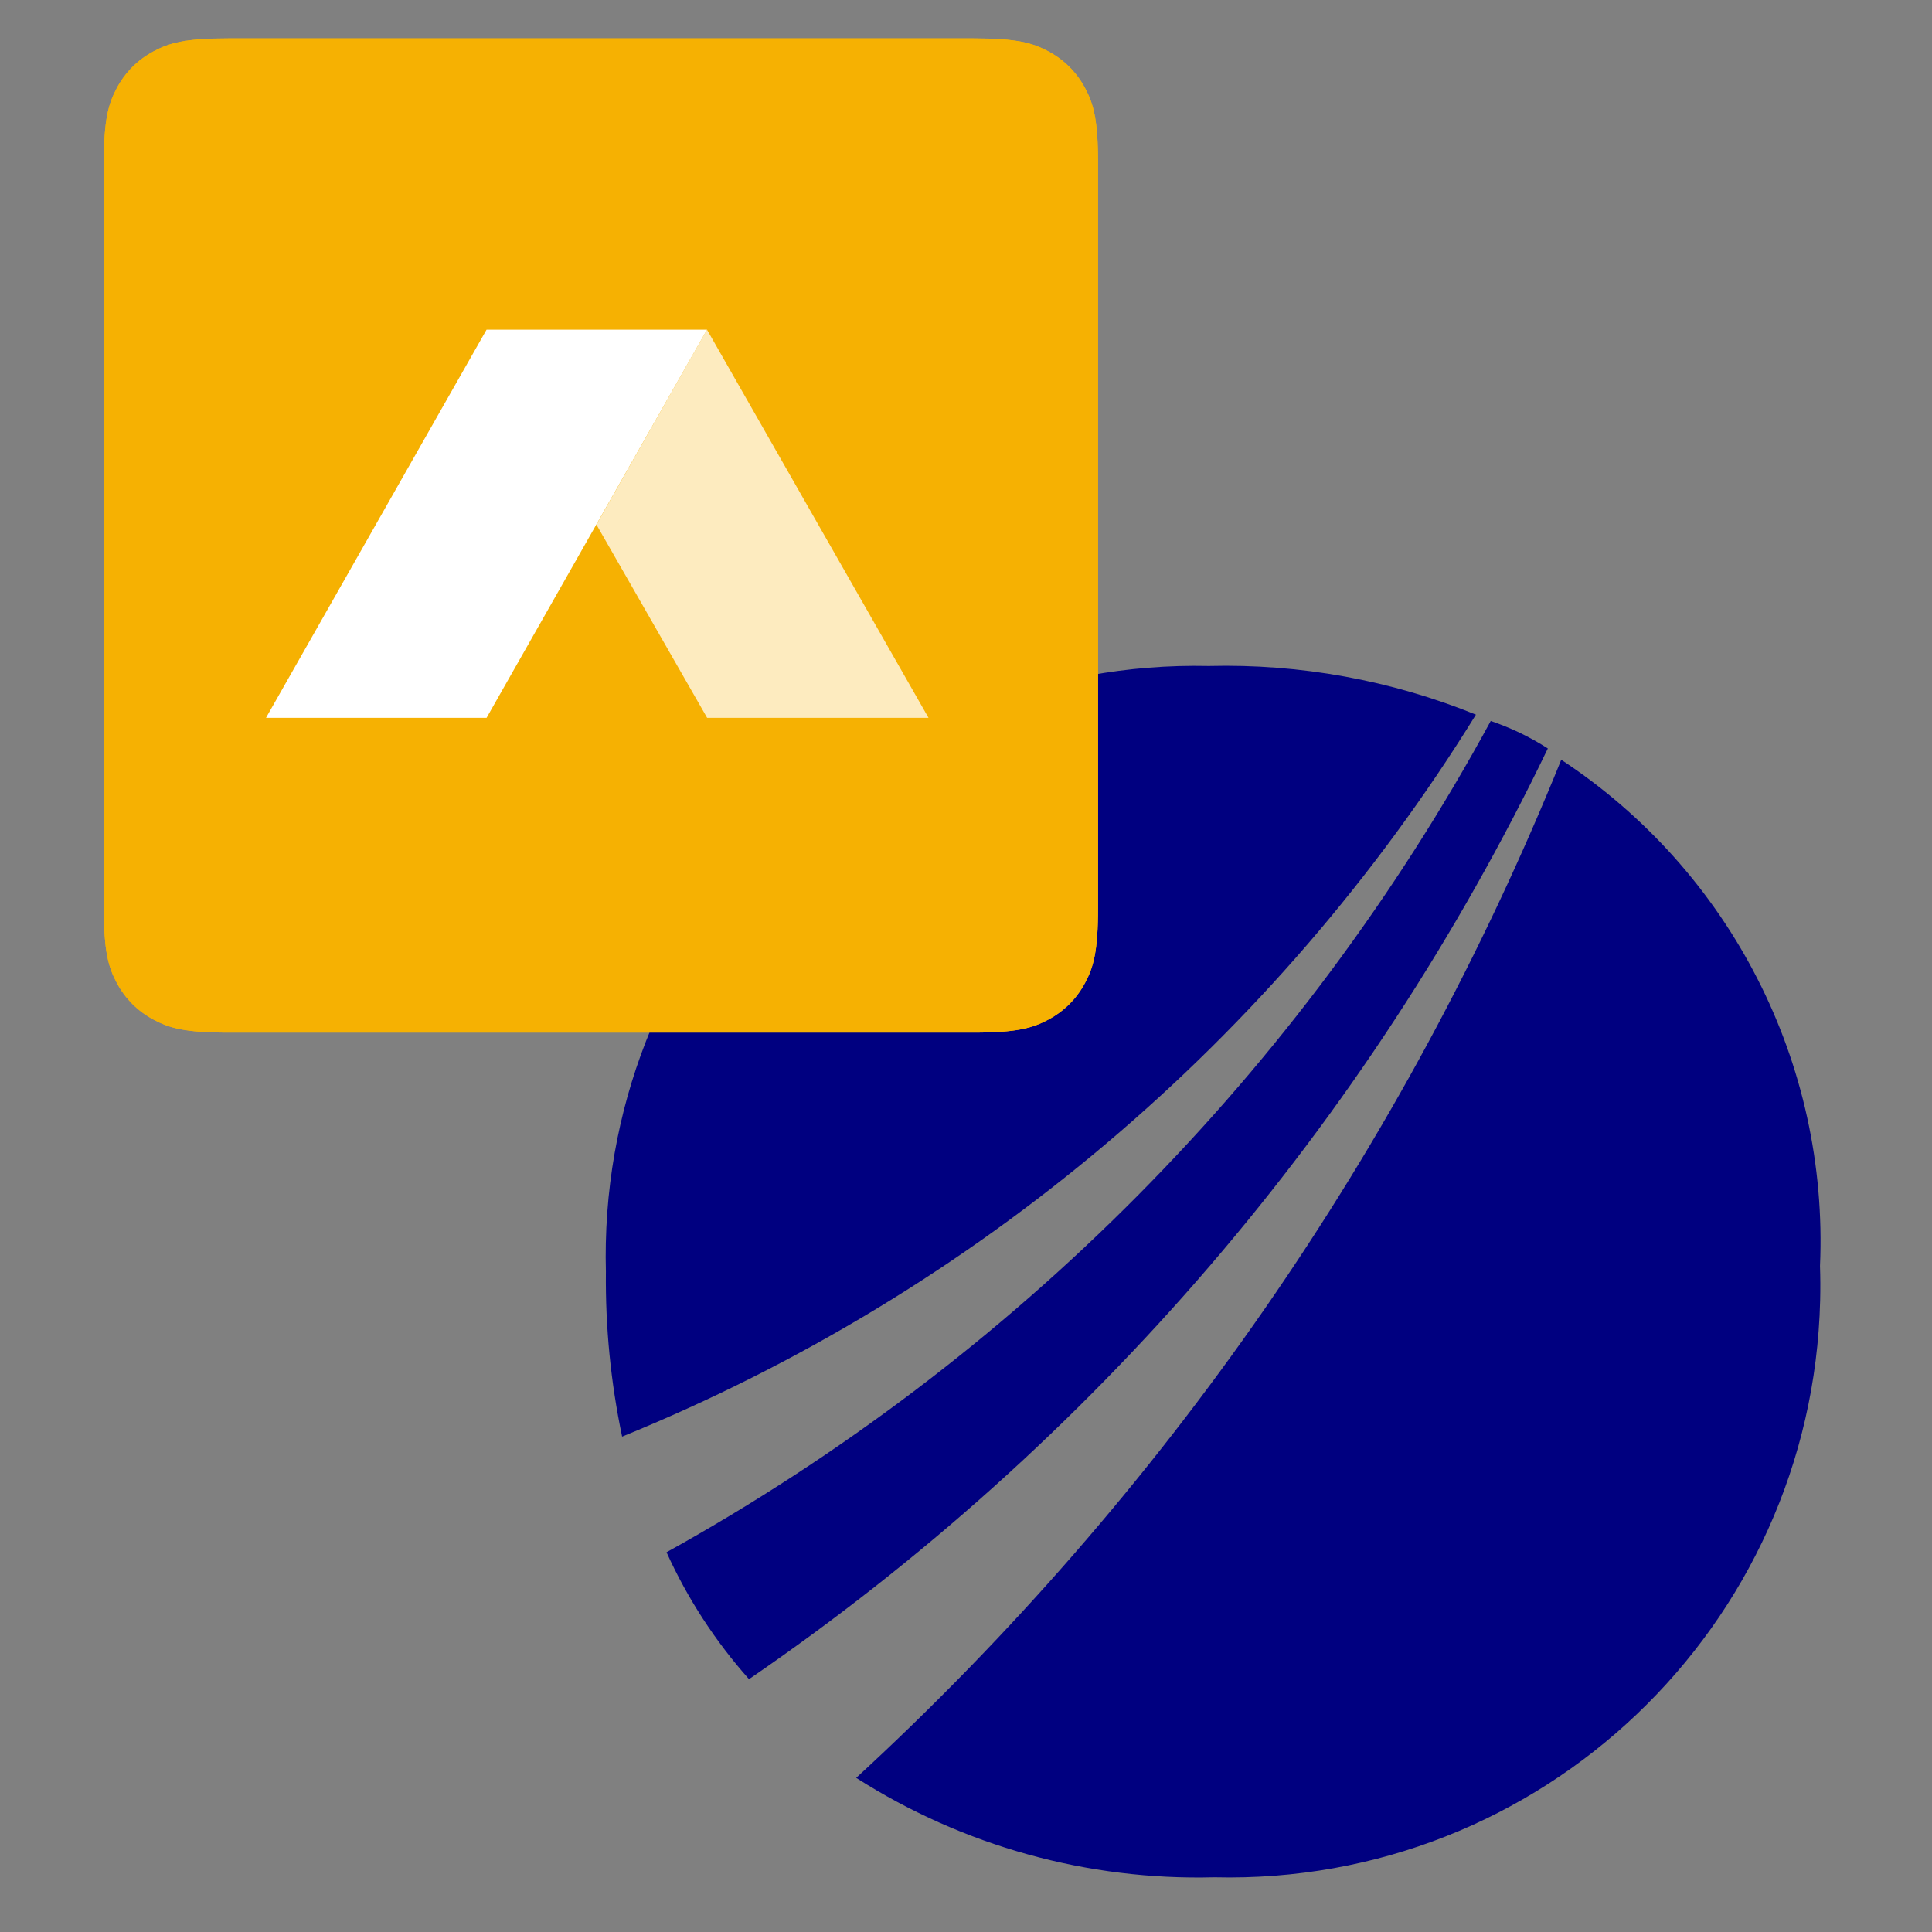 <?xml version="1.0" encoding="UTF-8" standalone="no"?>
<svg
   version="1.1"
   id="svg2"
   xml:space="preserve"
   width="120"
   height="120"
   viewBox="0 0 120 120"
   sodipodi:docname="project-logo.svg"
   inkscape:version="1.2.2 (b0a8486541, 2022-12-01)"
   xmlns:inkscape="http://www.inkscape.org/namespaces/inkscape"
   xmlns:sodipodi="http://sodipodi.sourceforge.net/DTD/sodipodi-0.dtd"
   xmlns="http://www.w3.org/2000/svg"
   xmlns:svg="http://www.w3.org/2000/svg"
   xmlns:rdf="http://www.w3.org/1999/02/22-rdf-syntax-ns#"
   xmlns:cc="http://creativecommons.org/ns#"
   xmlns:dc="http://purl.org/dc/elements/1.1/"><rect x="0" y="0" width="120" height="120" fill="#808080" stroke="none"/><defs
     id="defs6"><clipPath
       clipPathUnits="userSpaceOnUse"
       id="clipPath210"><path
         d="M 64.097,512 H 447.903 c 22.288,0 30.37,-2.321 38.518,-6.678 8.148,-4.358 14.543,-10.752 18.901,-18.901 C 509.679,478.273 512,470.191 512,447.903 V 64.097 C 512,41.809 509.679,33.727 505.322,25.579 500.964,17.431 494.569,11.036 486.421,6.678 478.273,2.321 470.191,0 447.903,0 H 64.097 C 41.809,0 33.727,2.321 25.579,6.678 17.431,11.036 11.036,17.431 6.678,25.579 2.321,33.727 0,41.809 0,64.097 V 447.903 c 0,22.288 2.321,30.37 6.678,38.518 4.358,8.148 10.752,14.543 18.901,18.901 8.148,4.358 16.23,6.678 38.518,6.678 z"
         clip-rule="evenodd"
         id="path208" /></clipPath><clipPath
       clipPathUnits="userSpaceOnUse"
       id="clipPath216"><path
         d="M 0,0 H 512 V 512 H 0 Z"
         id="path214" /></clipPath><clipPath
       clipPathUnits="userSpaceOnUse"
       id="clipPath226"><path
         d="M 310.621,362 424.709,162.094 H 310.696 l -57.009,99.499 z"
         clip-rule="evenodd"
         id="path224" /></clipPath><clipPath
       clipPathUnits="userSpaceOnUse"
       id="clipPath232"><path
         d="M 0,0 H 512 V 512 H 0 Z"
         id="path230" /></clipPath><clipPath
       clipPathUnits="userSpaceOnUse"
       id="clipPath242"><path
         d="M 197.101,362 83.515,162.094 H 197.101 L 310.621,362 Z"
         clip-rule="evenodd"
         id="path240" /></clipPath><clipPath
       clipPathUnits="userSpaceOnUse"
       id="clipPath248"><path
         d="M 0,0 H 512 V 512 H 0 Z"
         id="path246" /></clipPath><clipPath
       clipPathUnits="userSpaceOnUse"
       id="clipPath253"><path
         d="M 64.097,512 H 447.903 c 22.288,0 30.37,-2.321 38.518,-6.678 8.148,-4.358 14.543,-10.752 18.901,-18.901 C 509.679,478.273 512,470.191 512,447.903 V 64.097 C 512,41.809 509.679,33.727 505.322,25.579 500.964,17.431 494.569,11.036 486.421,6.678 478.273,2.321 470.191,0 447.903,0 H 64.097 C 41.809,0 33.727,2.321 25.579,6.678 17.431,11.036 11.036,17.431 6.678,25.579 2.321,33.727 0,41.809 0,64.097 V 447.903 c 0,22.288 2.321,30.37 6.678,38.518 4.358,8.148 10.752,14.543 18.901,18.901 8.148,4.358 16.23,6.678 38.518,6.678 z"
         clip-rule="evenodd"
         id="path251" /></clipPath><clipPath
       clipPathUnits="userSpaceOnUse"
       id="clipPath257"><path
         d="M 0,0 H 512 V 512 H 0 Z"
         id="path255" /></clipPath><clipPath
       clipPathUnits="userSpaceOnUse"
       id="clipPath261"><path
         d="M 310.621,362 424.709,162.094 H 310.696 l -57.009,99.499 z"
         clip-rule="evenodd"
         id="path259" /></clipPath><clipPath
       clipPathUnits="userSpaceOnUse"
       id="clipPath265"><path
         d="M 0,0 H 512 V 512 H 0 Z"
         id="path263" /></clipPath><clipPath
       clipPathUnits="userSpaceOnUse"
       id="clipPath269"><path
         d="M 197.101,362 83.515,162.094 H 197.101 L 310.621,362 Z"
         clip-rule="evenodd"
         id="path267" /></clipPath><clipPath
       clipPathUnits="userSpaceOnUse"
       id="clipPath273"><path
         d="M 0,0 H 512 V 512 H 0 Z"
         id="path271" /></clipPath></defs><sodipodi:namedview
     pagecolor="#ffffff"
     bordercolor="#666666"
     borderopacity="1"
     objecttolerance="10"
     gridtolerance="10"
     guidetolerance="10"
     inkscape:pageopacity="0"
     inkscape:pageshadow="2"
     inkscape:window-width="1920"
     inkscape:window-height="1164"
     id="namedview4"
     showgrid="false"
     inkscape:zoom="2.6725348"
     inkscape:cx="-40.036897"
     inkscape:cy="109.44666"
     inkscape:window-x="0"
     inkscape:window-y="0"
     inkscape:window-maximized="1"
     inkscape:current-layer="g10"
     inkscape:document-rotation="0"
     inkscape:showpageshadow="2"
     inkscape:pagecheckerboard="0"
     inkscape:deskcolor="#d1d1d1" /><g
     id="g10"
     inkscape:groupmode="layer"
     inkscape:label="ink_ext_XXXXXX"
     transform="matrix(1.333,0,0,-1.333,0,120)"><g
       id="g579"
       transform="matrix(1.117,0,0,1.117,1.473,-9.73)"><g
         transform="matrix(0.209,0,0,-0.209,-146.752,344.216)"
         style="fill:#000080"
         id="g1676"><path
           style="fill:#000080"
           inkscape:connector-curvature="0"
           id="path1000"
           d="m 1004.79,1369.067 c -3.558,-2.293 -7.387,-4.136 -11.397,-5.489 -37.948,69.819 -95.014,127.372 -164.506,165.914 4.176,9.227 9.728,17.768 16.464,25.33 68.482,-46.902 123.46,-110.954 159.439,-185.755" /><path
           style="fill:#000080"
           inkscape:connector-curvature="0"
           id="path1002"
           d="m 990.437,1362.312 c -16.921,-6.868 -35.077,-10.173 -53.333,-9.71 -65.036,-1.422 -118.911,50.147 -120.332,115.183 -0.042,1.899 -0.038,3.8 0.013,5.699 -0.121,11.062 0.965,22.103 3.236,32.929 70.637,-28.767 130.311,-79.226 170.416,-144.101" /><path
           style="fill:#000080"
           inkscape:connector-curvature="0"
           id="path1004"
           d="m 1007.464,1371.319 c -31.273,77.324 -79.339,146.732 -140.723,203.205 21.314,13.602 46.213,20.512 71.487,19.842 65.188,1.592 119.322,-49.963 120.914,-115.151 0.056,-2.285 0.045,-4.572 -0.032,-6.857 1.763,-40.421 -17.851,-78.793 -51.646,-101.039" /></g><g
         id="g418"
         transform="matrix(0.081,0,0,0.081,3.013,46.23)"><g
           id="g340" /><g
           id="g348"><g
             id="g346"
             clip-path="url(#clipPath210)"><g
               id="g344"
               clip-path="url(#clipPath216)"><path
                 d="M -1,513 H 513 V -1 H -1 Z"
                 style="fill:#f6b102;fill-opacity:1;fill-rule:nonzero;stroke:none"
                 id="path342" /></g></g></g><g
           id="g356"><g
             id="g354"
             clip-path="url(#clipPath226)"><g
               id="g352"
               clip-path="url(#clipPath232)"><path
                 d="M 252.688,363 H 425.709 V 161.094 H 252.688 Z"
                 style="fill:#fdebbf;fill-opacity:1;fill-rule:nonzero;stroke:none"
                 id="path350" /></g></g></g><g
           id="g364"><g
             id="g362"
             clip-path="url(#clipPath242)"><g
               id="g360"
               clip-path="url(#clipPath248)"><path
                 d="M 82.515,363 H 311.621 V 161.094 H 82.515 Z"
                 style="fill:#ffffff;fill-opacity:1;fill-rule:nonzero;stroke:none"
                 id="path358" /></g></g></g><g
           id="g366" /><g
           id="g374"><g
             id="g372"
             clip-path="url(#clipPath210)"><g
               id="g370"
               clip-path="url(#clipPath216)"><path
                 d="M -1,513 H 513 V -1 H -1 Z"
                 style="fill:#f6b102;fill-opacity:1;fill-rule:nonzero;stroke:none"
                 id="path368" /></g></g></g><g
           id="g382"><g
             id="g380"
             clip-path="url(#clipPath226)"><g
               id="g378"
               clip-path="url(#clipPath232)"><path
                 d="M 252.688,363 H 425.709 V 161.094 H 252.688 Z"
                 style="fill:#fdebbf;fill-opacity:1;fill-rule:nonzero;stroke:none"
                 id="path376" /></g></g></g><g
           id="g390"><g
             id="g388"
             clip-path="url(#clipPath242)"><g
               id="g386"
               clip-path="url(#clipPath248)"><path
                 d="M 82.515,363 H 311.621 V 161.094 H 82.515 Z"
                 style="fill:#ffffff;fill-opacity:1;fill-rule:nonzero;stroke:none"
                 id="path384" /></g></g></g></g></g></g></svg>

